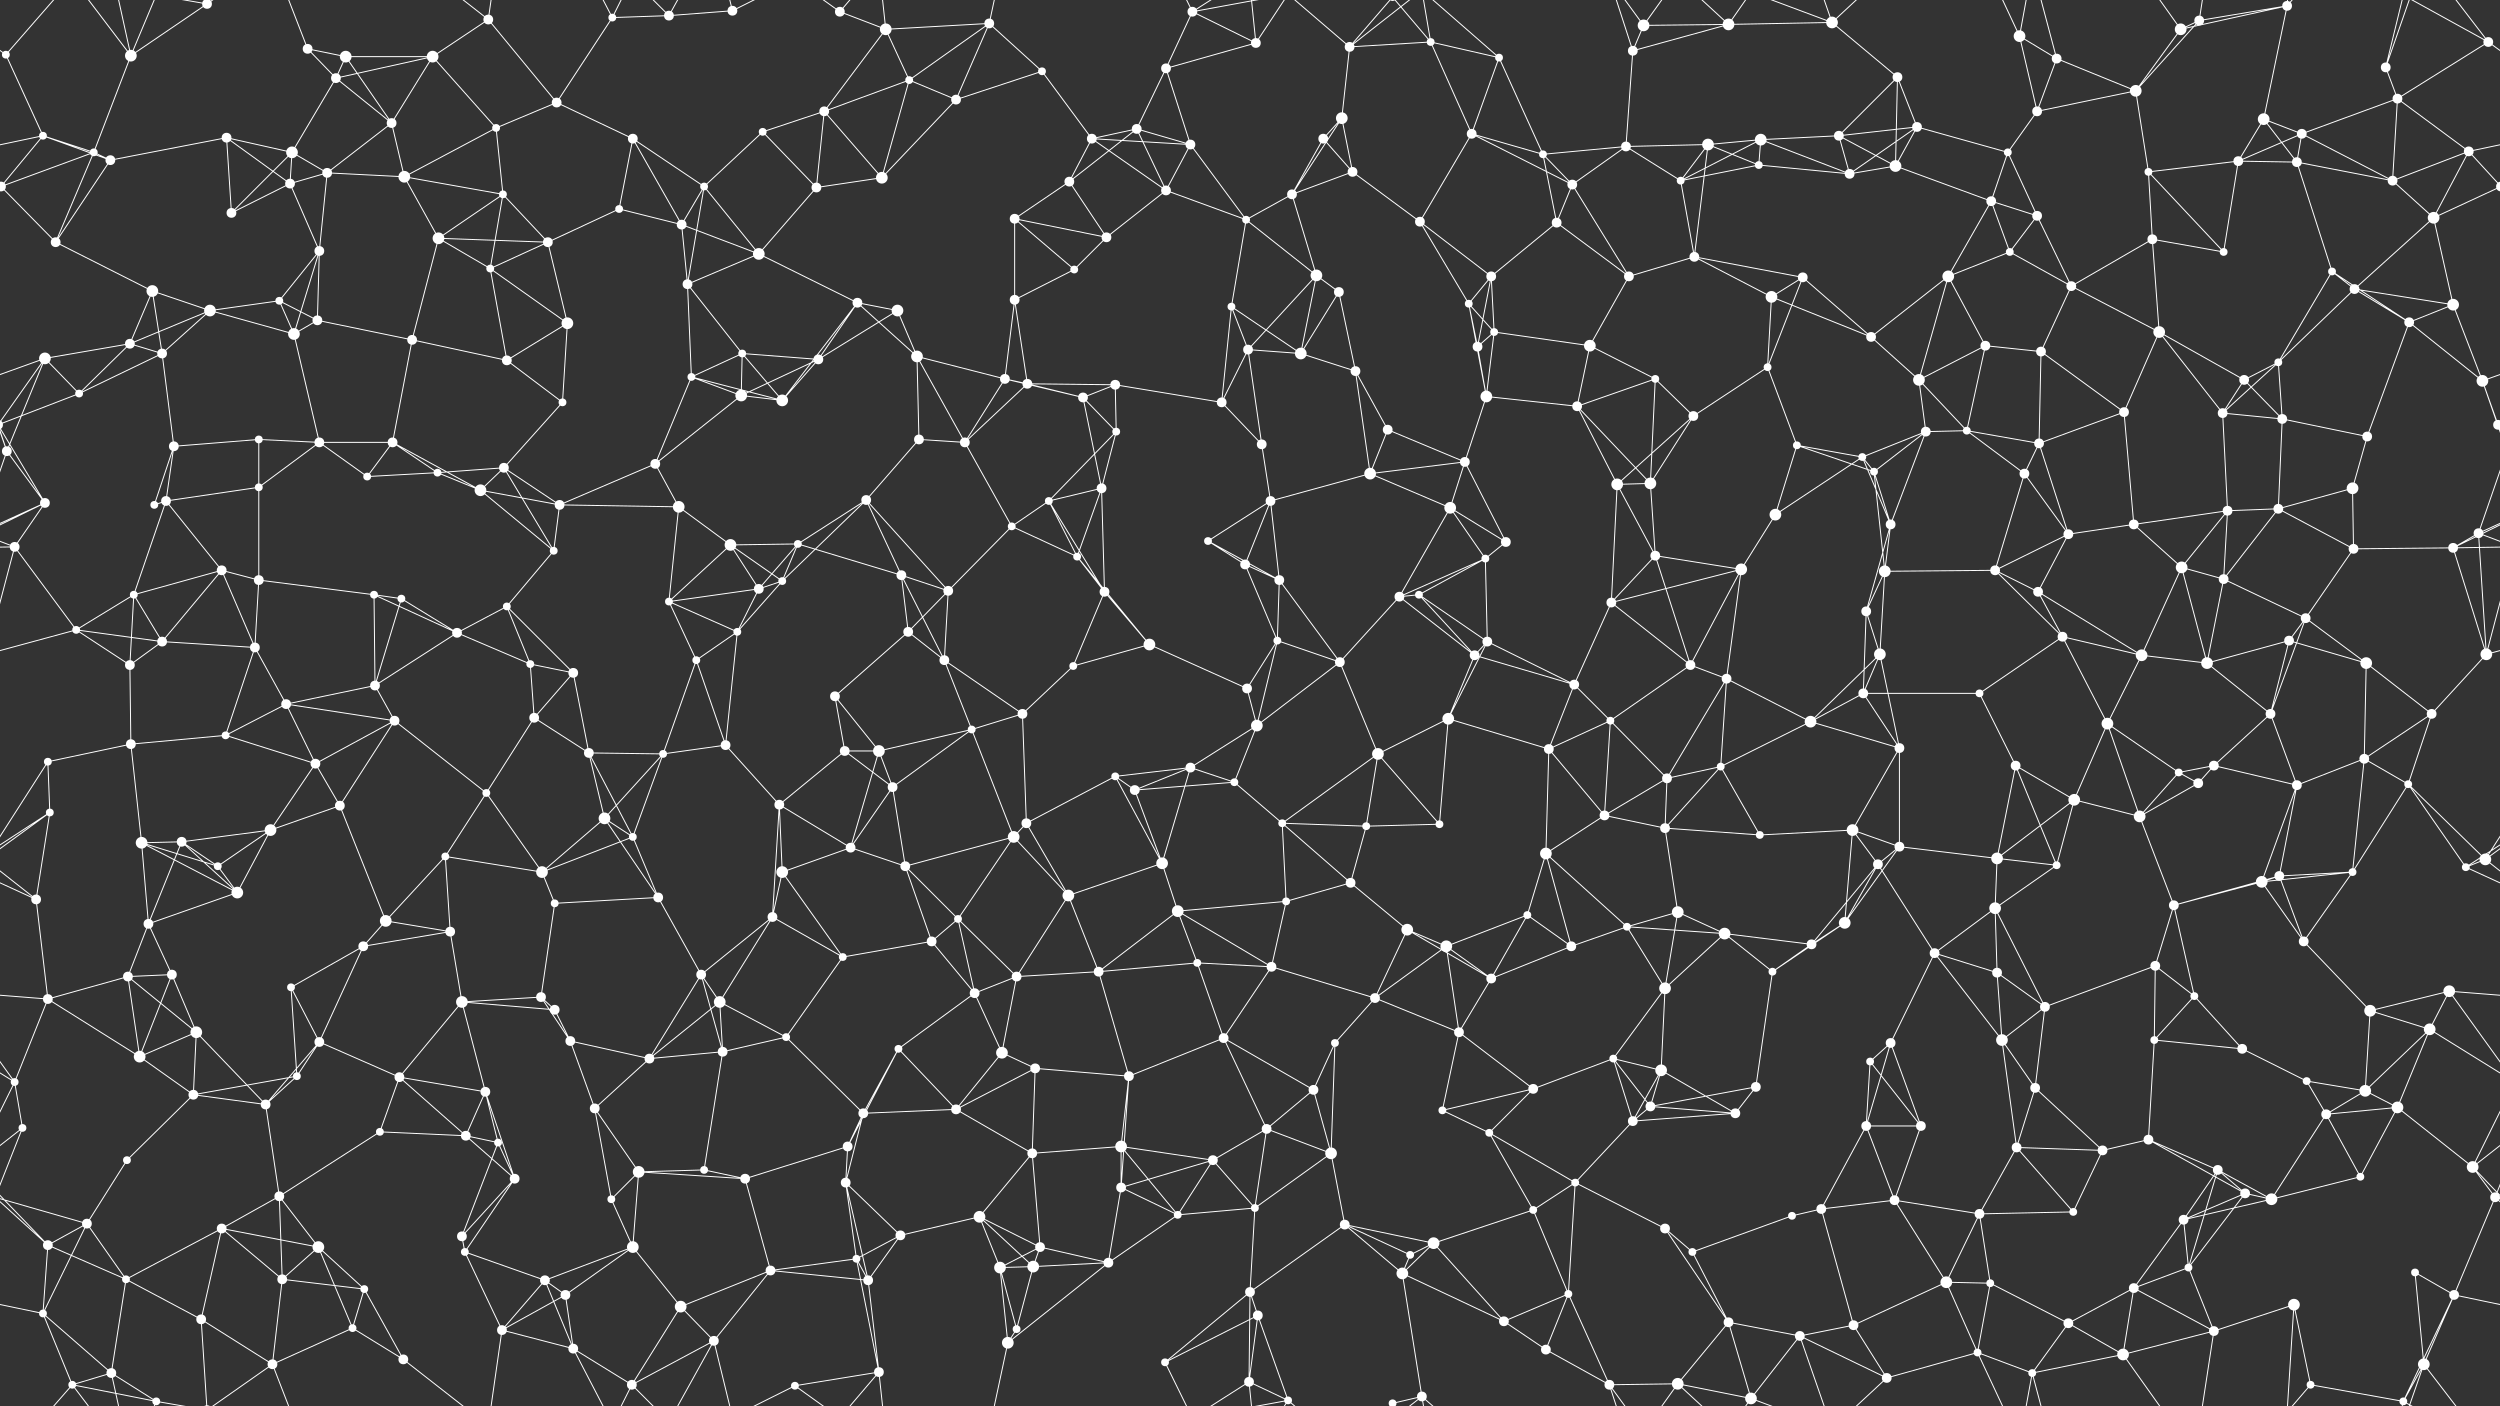 <svg xmlns="http://www.w3.org/2000/svg" width="2560" height="1440" fill="#fff"><rect width="100%" height="100%" fill="#333333" stroke="none"/><circle cx="6" cy="56" r="4"/><circle cx="134" cy="57" r="6"/><circle cx="212" cy="4" r="5"/><circle cx="212" cy="1444" r="5"/><circle cx="315" cy="50" r="5"/><circle cx="354" cy="58" r="6"/><circle cx="443" cy="58" r="6"/><circle cx="500" cy="20" r="5"/><circle cx="627" cy="18" r="4"/><circle cx="685" cy="16" r="5"/><circle cx="750" cy="11" r="5"/><circle cx="860" cy="12" r="5"/><circle cx="907" cy="30" r="6"/><circle cx="1013" cy="24" r="5"/><circle cx="1067" cy="73" r="4"/><circle cx="1194" cy="70" r="5"/><circle cx="1221" cy="12" r="5"/><circle cx="1286" cy="44" r="5"/><circle cx="1382" cy="48" r="5"/><circle cx="1465" cy="43" r="4"/><circle cx="1535" cy="59" r="4"/><circle cx="1672" cy="52" r="5"/><circle cx="1683" cy="26" r="6"/><circle cx="1770" cy="25" r="6"/><circle cx="1876" cy="23" r="6"/><circle cx="1943" cy="79" r="5"/><circle cx="2068" cy="37" r="6"/><circle cx="2106" cy="60" r="5"/><circle cx="2233" cy="30" r="6"/><circle cx="2252" cy="21" r="5"/><circle cx="2342" cy="6" r="5"/><circle cx="2443" cy="69" r="5"/><circle cx="2548" cy="43" r="5"/><circle cx="44" cy="139" r="4"/><circle cx="96" cy="156" r="4"/><circle cx="232" cy="141" r="5"/><circle cx="299" cy="156" r="6"/><circle cx="344" cy="80" r="5"/><circle cx="401" cy="126" r="5"/><circle cx="508" cy="131" r="4"/><circle cx="570" cy="105" r="5"/><circle cx="648" cy="142" r="5"/><circle cx="781" cy="135" r="4"/><circle cx="844" cy="114" r="5"/><circle cx="931" cy="82" r="4"/><circle cx="979" cy="102" r="5"/><circle cx="1118" cy="142" r="5"/><circle cx="1164" cy="132" r="5"/><circle cx="1219" cy="148" r="5"/><circle cx="1355" cy="142" r="5"/><circle cx="1374" cy="121" r="6"/><circle cx="1507" cy="137" r="5"/><circle cx="1580" cy="158" r="4"/><circle cx="1665" cy="150" r="5"/><circle cx="1749" cy="148" r="6"/><circle cx="1803" cy="143" r="6"/><circle cx="1883" cy="139" r="5"/><circle cx="1963" cy="130" r="5"/><circle cx="2056" cy="156" r="4"/><circle cx="2086" cy="114" r="5"/><circle cx="2187" cy="93" r="6"/><circle cx="2318" cy="122" r="6"/><circle cx="2357" cy="137" r="5"/><circle cx="2455" cy="101" r="5"/><circle cx="2528" cy="155" r="5"/><circle cx="1" cy="191" r="5"/><circle cx="2561" cy="191" r="5"/><circle cx="113" cy="164" r="5"/><circle cx="237" cy="218" r="5"/><circle cx="297" cy="188" r="5"/><circle cx="335" cy="177" r="5"/><circle cx="414" cy="181" r="6"/><circle cx="515" cy="199" r="4"/><circle cx="634" cy="214" r="4"/><circle cx="698" cy="230" r="5"/><circle cx="721" cy="191" r="4"/><circle cx="836" cy="192" r="5"/><circle cx="903" cy="182" r="6"/><circle cx="1039" cy="224" r="5"/><circle cx="1095" cy="186" r="5"/><circle cx="1194" cy="195" r="5"/><circle cx="1276" cy="225" r="4"/><circle cx="1323" cy="199" r="5"/><circle cx="1385" cy="176" r="5"/><circle cx="1454" cy="227" r="5"/><circle cx="1594" cy="228" r="5"/><circle cx="1610" cy="189" r="5"/><circle cx="1721" cy="185" r="4"/><circle cx="1801" cy="169" r="4"/><circle cx="1894" cy="178" r="5"/><circle cx="1941" cy="170" r="6"/><circle cx="2039" cy="206" r="5"/><circle cx="2086" cy="221" r="5"/><circle cx="2200" cy="176" r="4"/><circle cx="2292" cy="165" r="5"/><circle cx="2352" cy="166" r="5"/><circle cx="2450" cy="185" r="5"/><circle cx="2492" cy="223" r="6"/><circle cx="57" cy="248" r="5"/><circle cx="156" cy="298" r="6"/><circle cx="215" cy="318" r="6"/><circle cx="286" cy="308" r="4"/><circle cx="327" cy="257" r="5"/><circle cx="449" cy="244" r="6"/><circle cx="502" cy="275" r="4"/><circle cx="561" cy="248" r="5"/><circle cx="704" cy="291" r="5"/><circle cx="777" cy="260" r="6"/><circle cx="878" cy="310" r="5"/><circle cx="919" cy="318" r="6"/><circle cx="1039" cy="307" r="5"/><circle cx="1100" cy="276" r="4"/><circle cx="1133" cy="243" r="5"/><circle cx="1261" cy="314" r="4"/><circle cx="1348" cy="282" r="6"/><circle cx="1371" cy="299" r="5"/><circle cx="1504" cy="311" r="4"/><circle cx="1527" cy="283" r="5"/><circle cx="1668" cy="283" r="5"/><circle cx="1735" cy="263" r="5"/><circle cx="1814" cy="304" r="6"/><circle cx="1846" cy="284" r="5"/><circle cx="1995" cy="283" r="6"/><circle cx="2058" cy="258" r="4"/><circle cx="2121" cy="293" r="5"/><circle cx="2204" cy="245" r="5"/><circle cx="2277" cy="258" r="4"/><circle cx="2388" cy="278" r="4"/><circle cx="2411" cy="296" r="5"/><circle cx="2512" cy="312" r="6"/><circle cx="46" cy="367" r="6"/><circle cx="133" cy="352" r="5"/><circle cx="166" cy="362" r="5"/><circle cx="301" cy="342" r="6"/><circle cx="325" cy="328" r="5"/><circle cx="422" cy="348" r="5"/><circle cx="519" cy="369" r="5"/><circle cx="581" cy="331" r="6"/><circle cx="708" cy="386" r="4"/><circle cx="760" cy="362" r="4"/><circle cx="838" cy="368" r="5"/><circle cx="939" cy="365" r="6"/><circle cx="1029" cy="388" r="5"/><circle cx="1052" cy="393" r="5"/><circle cx="1142" cy="394" r="5"/><circle cx="1278" cy="358" r="5"/><circle cx="1332" cy="362" r="6"/><circle cx="1388" cy="380" r="5"/><circle cx="1513" cy="355" r="5"/><circle cx="1530" cy="340" r="4"/><circle cx="1628" cy="354" r="6"/><circle cx="1695" cy="388" r="4"/><circle cx="1810" cy="376" r="4"/><circle cx="1916" cy="345" r="5"/><circle cx="1965" cy="389" r="6"/><circle cx="2033" cy="354" r="5"/><circle cx="2090" cy="360" r="5"/><circle cx="2211" cy="340" r="6"/><circle cx="2298" cy="389" r="5"/><circle cx="2333" cy="371" r="4"/><circle cx="2467" cy="330" r="5"/><circle cx="2542" cy="390" r="6"/><circle cx="7" cy="462" r="5"/><circle cx="81" cy="403" r="4"/><circle cx="178" cy="457" r="5"/><circle cx="265" cy="450" r="4"/><circle cx="327" cy="453" r="5"/><circle cx="402" cy="453" r="5"/><circle cx="516" cy="479" r="5"/><circle cx="576" cy="412" r="4"/><circle cx="671" cy="475" r="5"/><circle cx="759" cy="405" r="6"/><circle cx="801" cy="410" r="6"/><circle cx="941" cy="450" r="5"/><circle cx="988" cy="453" r="5"/><circle cx="1109" cy="407" r="5"/><circle cx="1143" cy="442" r="4"/><circle cx="1251" cy="412" r="5"/><circle cx="1292" cy="455" r="5"/><circle cx="1421" cy="440" r="5"/><circle cx="1500" cy="473" r="5"/><circle cx="1522" cy="406" r="6"/><circle cx="1615" cy="416" r="5"/><circle cx="1734" cy="426" r="5"/><circle cx="1840" cy="456" r="4"/><circle cx="1907" cy="468" r="4"/><circle cx="1972" cy="442" r="5"/><circle cx="2014" cy="441" r="4"/><circle cx="2088" cy="454" r="5"/><circle cx="2175" cy="422" r="5"/><circle cx="2276" cy="423" r="5"/><circle cx="2337" cy="429" r="5"/><circle cx="2424" cy="447" r="5"/><circle cx="2558" cy="435" r="5"/><circle cx="-2" cy="435" r="5"/><circle cx="46" cy="515" r="5"/><circle cx="158" cy="517" r="4"/><circle cx="170" cy="513" r="5"/><circle cx="265" cy="499" r="4"/><circle cx="376" cy="488" r="4"/><circle cx="448" cy="484" r="4"/><circle cx="492" cy="502" r="6"/><circle cx="573" cy="517" r="5"/><circle cx="695" cy="519" r="6"/><circle cx="748" cy="558" r="6"/><circle cx="817" cy="557" r="4"/><circle cx="887" cy="512" r="5"/><circle cx="1036" cy="539" r="4"/><circle cx="1074" cy="513" r="4"/><circle cx="1128" cy="500" r="5"/><circle cx="1237" cy="554" r="4"/><circle cx="1301" cy="513" r="5"/><circle cx="1403" cy="485" r="6"/><circle cx="1485" cy="520" r="6"/><circle cx="1542" cy="555" r="5"/><circle cx="1656" cy="496" r="6"/><circle cx="1690" cy="495" r="6"/><circle cx="1818" cy="527" r="6"/><circle cx="1919" cy="483" r="4"/><circle cx="1936" cy="537" r="5"/><circle cx="2073" cy="485" r="5"/><circle cx="2118" cy="547" r="5"/><circle cx="2185" cy="537" r="5"/><circle cx="2281" cy="523" r="5"/><circle cx="2333" cy="521" r="5"/><circle cx="2409" cy="500" r="6"/><circle cx="2538" cy="546" r="5"/><circle cx="15" cy="560" r="5"/><circle cx="137" cy="609" r="4"/><circle cx="227" cy="584" r="5"/><circle cx="265" cy="594" r="5"/><circle cx="383" cy="609" r="4"/><circle cx="411" cy="613" r="4"/><circle cx="519" cy="621" r="4"/><circle cx="567" cy="564" r="4"/><circle cx="685" cy="616" r="4"/><circle cx="777" cy="603" r="5"/><circle cx="801" cy="595" r="4"/><circle cx="923" cy="589" r="5"/><circle cx="971" cy="605" r="5"/><circle cx="1103" cy="570" r="4"/><circle cx="1131" cy="606" r="5"/><circle cx="1275" cy="578" r="5"/><circle cx="1310" cy="594" r="5"/><circle cx="1433" cy="611" r="5"/><circle cx="1453" cy="609" r="4"/><circle cx="1521" cy="572" r="4"/><circle cx="1650" cy="617" r="5"/><circle cx="1695" cy="569" r="5"/><circle cx="1783" cy="583" r="6"/><circle cx="1911" cy="626" r="5"/><circle cx="1930" cy="585" r="6"/><circle cx="2043" cy="584" r="5"/><circle cx="2087" cy="606" r="5"/><circle cx="2234" cy="581" r="6"/><circle cx="2277" cy="593" r="5"/><circle cx="2361" cy="633" r="5"/><circle cx="2410" cy="562" r="5"/><circle cx="2512" cy="561" r="5"/><circle cx="78" cy="645" r="4"/><circle cx="133" cy="681" r="5"/><circle cx="166" cy="657" r="5"/><circle cx="261" cy="663" r="5"/><circle cx="384" cy="702" r="5"/><circle cx="468" cy="648" r="5"/><circle cx="543" cy="680" r="4"/><circle cx="587" cy="689" r="5"/><circle cx="713" cy="676" r="4"/><circle cx="755" cy="647" r="4"/><circle cx="855" cy="713" r="5"/><circle cx="930" cy="647" r="5"/><circle cx="967" cy="676" r="5"/><circle cx="1099" cy="682" r="4"/><circle cx="1177" cy="660" r="6"/><circle cx="1277" cy="705" r="5"/><circle cx="1308" cy="656" r="4"/><circle cx="1372" cy="678" r="5"/><circle cx="1510" cy="671" r="5"/><circle cx="1523" cy="657" r="5"/><circle cx="1612" cy="701" r="5"/><circle cx="1731" cy="681" r="5"/><circle cx="1768" cy="695" r="5"/><circle cx="1908" cy="710" r="5"/><circle cx="1925" cy="670" r="6"/><circle cx="2027" cy="710" r="4"/><circle cx="2112" cy="652" r="5"/><circle cx="2193" cy="671" r="6"/><circle cx="2260" cy="679" r="6"/><circle cx="2344" cy="656" r="5"/><circle cx="2423" cy="679" r="6"/><circle cx="2546" cy="670" r="6"/><circle cx="49" cy="780" r="4"/><circle cx="134" cy="762" r="5"/><circle cx="231" cy="753" r="4"/><circle cx="293" cy="721" r="5"/><circle cx="323" cy="782" r="5"/><circle cx="404" cy="738" r="5"/><circle cx="547" cy="735" r="5"/><circle cx="603" cy="771" r="5"/><circle cx="679" cy="772" r="4"/><circle cx="743" cy="763" r="5"/><circle cx="865" cy="769" r="5"/><circle cx="900" cy="769" r="6"/><circle cx="995" cy="747" r="4"/><circle cx="1047" cy="731" r="5"/><circle cx="1142" cy="795" r="4"/><circle cx="1219" cy="786" r="5"/><circle cx="1287" cy="743" r="6"/><circle cx="1411" cy="772" r="6"/><circle cx="1483" cy="736" r="6"/><circle cx="1586" cy="767" r="5"/><circle cx="1649" cy="738" r="4"/><circle cx="1707" cy="797" r="5"/><circle cx="1762" cy="785" r="4"/><circle cx="1854" cy="739" r="6"/><circle cx="1945" cy="766" r="5"/><circle cx="2064" cy="784" r="5"/><circle cx="2158" cy="741" r="6"/><circle cx="2231" cy="791" r="4"/><circle cx="2267" cy="784" r="5"/><circle cx="2325" cy="731" r="5"/><circle cx="2421" cy="777" r="5"/><circle cx="2490" cy="731" r="5"/><circle cx="51" cy="832" r="4"/><circle cx="145" cy="863" r="6"/><circle cx="186" cy="862" r="5"/><circle cx="277" cy="850" r="6"/><circle cx="348" cy="825" r="5"/><circle cx="456" cy="877" r="4"/><circle cx="498" cy="812" r="4"/><circle cx="619" cy="838" r="6"/><circle cx="648" cy="857" r="4"/><circle cx="798" cy="824" r="5"/><circle cx="871" cy="868" r="5"/><circle cx="914" cy="806" r="5"/><circle cx="1038" cy="857" r="6"/><circle cx="1051" cy="843" r="5"/><circle cx="1162" cy="809" r="5"/><circle cx="1264" cy="801" r="4"/><circle cx="1313" cy="843" r="4"/><circle cx="1399" cy="846" r="4"/><circle cx="1474" cy="844" r="4"/><circle cx="1583" cy="874" r="6"/><circle cx="1643" cy="835" r="5"/><circle cx="1705" cy="848" r="5"/><circle cx="1802" cy="855" r="4"/><circle cx="1897" cy="850" r="6"/><circle cx="1945" cy="867" r="5"/><circle cx="2045" cy="879" r="6"/><circle cx="2124" cy="819" r="6"/><circle cx="2191" cy="836" r="6"/><circle cx="2251" cy="802" r="5"/><circle cx="2352" cy="804" r="5"/><circle cx="2466" cy="803" r="4"/><circle cx="2545" cy="880" r="6"/><circle cx="37" cy="921" r="5"/><circle cx="152" cy="946" r="5"/><circle cx="223" cy="887" r="4"/><circle cx="243" cy="914" r="6"/><circle cx="395" cy="943" r="6"/><circle cx="461" cy="954" r="5"/><circle cx="555" cy="893" r="6"/><circle cx="568" cy="925" r="4"/><circle cx="674" cy="919" r="5"/><circle cx="791" cy="939" r="5"/><circle cx="801" cy="893" r="6"/><circle cx="927" cy="887" r="5"/><circle cx="981" cy="941" r="4"/><circle cx="1094" cy="917" r="6"/><circle cx="1190" cy="884" r="6"/><circle cx="1206" cy="933" r="6"/><circle cx="1317" cy="923" r="4"/><circle cx="1383" cy="904" r="5"/><circle cx="1441" cy="952" r="6"/><circle cx="1564" cy="937" r="4"/><circle cx="1666" cy="949" r="4"/><circle cx="1718" cy="934" r="6"/><circle cx="1766" cy="956" r="6"/><circle cx="1889" cy="945" r="6"/><circle cx="1923" cy="885" r="5"/><circle cx="2043" cy="930" r="6"/><circle cx="2106" cy="886" r="4"/><circle cx="2226" cy="927" r="5"/><circle cx="2316" cy="903" r="6"/><circle cx="2334" cy="897" r="5"/><circle cx="2409" cy="893" r="4"/><circle cx="2525" cy="888" r="4"/><circle cx="49" cy="1023" r="5"/><circle cx="131" cy="1000" r="5"/><circle cx="176" cy="998" r="5"/><circle cx="298" cy="1011" r="4"/><circle cx="372" cy="969" r="5"/><circle cx="473" cy="1026" r="6"/><circle cx="554" cy="1021" r="5"/><circle cx="568" cy="1034" r="5"/><circle cx="718" cy="998" r="5"/><circle cx="737" cy="1026" r="6"/><circle cx="863" cy="980" r="4"/><circle cx="954" cy="964" r="5"/><circle cx="998" cy="1017" r="5"/><circle cx="1041" cy="1000" r="5"/><circle cx="1125" cy="995" r="5"/><circle cx="1226" cy="986" r="4"/><circle cx="1302" cy="990" r="5"/><circle cx="1408" cy="1022" r="5"/><circle cx="1481" cy="969" r="6"/><circle cx="1527" cy="1002" r="5"/><circle cx="1609" cy="969" r="5"/><circle cx="1705" cy="1012" r="6"/><circle cx="1815" cy="995" r="4"/><circle cx="1855" cy="967" r="5"/><circle cx="1981" cy="976" r="5"/><circle cx="2045" cy="996" r="5"/><circle cx="2094" cy="1031" r="5"/><circle cx="2207" cy="989" r="5"/><circle cx="2247" cy="1020" r="4"/><circle cx="2359" cy="964" r="5"/><circle cx="2427" cy="1035" r="6"/><circle cx="2508" cy="1015" r="6"/><circle cx="15" cy="1108" r="4"/><circle cx="143" cy="1082" r="6"/><circle cx="201" cy="1057" r="6"/><circle cx="304" cy="1102" r="4"/><circle cx="327" cy="1067" r="5"/><circle cx="409" cy="1103" r="5"/><circle cx="497" cy="1118" r="5"/><circle cx="584" cy="1066" r="5"/><circle cx="665" cy="1084" r="5"/><circle cx="740" cy="1077" r="5"/><circle cx="805" cy="1062" r="4"/><circle cx="920" cy="1074" r="4"/><circle cx="1026" cy="1078" r="6"/><circle cx="1060" cy="1094" r="5"/><circle cx="1156" cy="1102" r="5"/><circle cx="1253" cy="1063" r="5"/><circle cx="1345" cy="1116" r="5"/><circle cx="1367" cy="1068" r="4"/><circle cx="1494" cy="1057" r="5"/><circle cx="1570" cy="1115" r="5"/><circle cx="1652" cy="1084" r="4"/><circle cx="1701" cy="1096" r="6"/><circle cx="1798" cy="1113" r="5"/><circle cx="1915" cy="1087" r="4"/><circle cx="1936" cy="1068" r="5"/><circle cx="2050" cy="1065" r="6"/><circle cx="2084" cy="1114" r="5"/><circle cx="2206" cy="1065" r="4"/><circle cx="2296" cy="1074" r="5"/><circle cx="2362" cy="1107" r="4"/><circle cx="2422" cy="1117" r="6"/><circle cx="2488" cy="1054" r="6"/><circle cx="23" cy="1155" r="4"/><circle cx="130" cy="1188" r="4"/><circle cx="198" cy="1121" r="5"/><circle cx="272" cy="1131" r="5"/><circle cx="389" cy="1159" r="4"/><circle cx="477" cy="1163" r="5"/><circle cx="510" cy="1170" r="4"/><circle cx="609" cy="1135" r="5"/><circle cx="654" cy="1200" r="6"/><circle cx="721" cy="1198" r="4"/><circle cx="868" cy="1174" r="5"/><circle cx="884" cy="1140" r="5"/><circle cx="979" cy="1136" r="5"/><circle cx="1057" cy="1181" r="5"/><circle cx="1148" cy="1174" r="6"/><circle cx="1242" cy="1188" r="5"/><circle cx="1297" cy="1156" r="5"/><circle cx="1363" cy="1181" r="6"/><circle cx="1477" cy="1137" r="4"/><circle cx="1525" cy="1160" r="4"/><circle cx="1672" cy="1148" r="5"/><circle cx="1690" cy="1133" r="5"/><circle cx="1777" cy="1140" r="5"/><circle cx="1911" cy="1153" r="5"/><circle cx="1967" cy="1153" r="5"/><circle cx="2065" cy="1175" r="5"/><circle cx="2153" cy="1178" r="5"/><circle cx="2200" cy="1167" r="5"/><circle cx="2271" cy="1198" r="5"/><circle cx="2382" cy="1141" r="5"/><circle cx="2455" cy="1134" r="6"/><circle cx="2532" cy="1195" r="6"/><circle cx="49" cy="1275" r="5"/><circle cx="89" cy="1253" r="5"/><circle cx="227" cy="1258" r="5"/><circle cx="286" cy="1225" r="5"/><circle cx="326" cy="1277" r="6"/><circle cx="473" cy="1266" r="5"/><circle cx="527" cy="1207" r="5"/><circle cx="626" cy="1228" r="4"/><circle cx="648" cy="1277" r="6"/><circle cx="763" cy="1207" r="5"/><circle cx="866" cy="1211" r="5"/><circle cx="922" cy="1265" r="5"/><circle cx="1003" cy="1246" r="6"/><circle cx="1065" cy="1277" r="5"/><circle cx="1148" cy="1216" r="5"/><circle cx="1206" cy="1244" r="4"/><circle cx="1285" cy="1237" r="4"/><circle cx="1377" cy="1254" r="5"/><circle cx="1468" cy="1273" r="6"/><circle cx="1570" cy="1239" r="4"/><circle cx="1613" cy="1211" r="4"/><circle cx="1705" cy="1258" r="5"/><circle cx="1835" cy="1245" r="4"/><circle cx="1865" cy="1238" r="5"/><circle cx="1940" cy="1229" r="5"/><circle cx="2027" cy="1243" r="5"/><circle cx="2123" cy="1241" r="4"/><circle cx="2236" cy="1249" r="5"/><circle cx="2299" cy="1222" r="5"/><circle cx="2326" cy="1228" r="6"/><circle cx="2417" cy="1205" r="4"/><circle cx="2555" cy="1226" r="5"/><circle cx="44" cy="1345" r="4"/><circle cx="129" cy="1310" r="4"/><circle cx="206" cy="1351" r="5"/><circle cx="289" cy="1310" r="5"/><circle cx="373" cy="1320" r="4"/><circle cx="476" cy="1282" r="4"/><circle cx="558" cy="1311" r="5"/><circle cx="579" cy="1326" r="5"/><circle cx="697" cy="1338" r="6"/><circle cx="789" cy="1301" r="5"/><circle cx="877" cy="1289" r="4"/><circle cx="889" cy="1311" r="5"/><circle cx="1024" cy="1298" r="6"/><circle cx="1058" cy="1297" r="6"/><circle cx="1135" cy="1293" r="5"/><circle cx="1280" cy="1323" r="5"/><circle cx="1288" cy="1347" r="5"/><circle cx="1436" cy="1304" r="6"/><circle cx="1444" cy="1285" r="4"/><circle cx="1540" cy="1353" r="5"/><circle cx="1606" cy="1325" r="4"/><circle cx="1733" cy="1282" r="4"/><circle cx="1770" cy="1354" r="5"/><circle cx="1898" cy="1357" r="5"/><circle cx="1993" cy="1313" r="6"/><circle cx="2038" cy="1314" r="4"/><circle cx="2118" cy="1355" r="5"/><circle cx="2185" cy="1319" r="5"/><circle cx="2241" cy="1298" r="4"/><circle cx="2349" cy="1336" r="6"/><circle cx="2473" cy="1303" r="4"/><circle cx="2513" cy="1326" r="5"/><circle cx="74" cy="1418" r="4"/><circle cx="114" cy="1406" r="5"/><circle cx="160" cy="1435" r="4"/><circle cx="279" cy="1397" r="5"/><circle cx="361" cy="1360" r="4"/><circle cx="413" cy="1392" r="5"/><circle cx="514" cy="1362" r="5"/><circle cx="587" cy="1381" r="5"/><circle cx="647" cy="1418" r="5"/><circle cx="731" cy="1373" r="5"/><circle cx="814" cy="1419" r="4"/><circle cx="900" cy="1405" r="5"/><circle cx="1032" cy="1375" r="6"/><circle cx="1041" cy="1361" r="4"/><circle cx="1193" cy="1395" r="4"/><circle cx="1279" cy="1415" r="5"/><circle cx="1319" cy="1434" r="4"/><circle cx="1426" cy="1437" r="4"/><circle cx="1426" cy="-3" r="4"/><circle cx="1456" cy="1430" r="5"/><circle cx="1583" cy="1382" r="5"/><circle cx="1648" cy="1418" r="5"/><circle cx="1718" cy="1417" r="6"/><circle cx="1793" cy="1432" r="6"/><circle cx="1843" cy="1368" r="5"/><circle cx="1932" cy="1411" r="5"/><circle cx="2025" cy="1385" r="4"/><circle cx="2081" cy="1406" r="4"/><circle cx="2174" cy="1387" r="6"/><circle cx="2267" cy="1363" r="5"/><circle cx="2366" cy="1418" r="4"/><circle cx="2461" cy="1435" r="4"/><circle cx="2482" cy="1397" r="6"/><path stroke="#fff" d="M6 56L-12 43M6 56L44 139M6 56L74 -22M2566 56L2548 43M6 1496L74 1418M134 57L212 4M134 57L96 156M134 57L74 -22M134 57L114 -34M134 57L160 -5M134 1497L74 1418M134 1497L114 1406M134 1497L160 1435M212 4L206 -89M212 4L160 -5M212 4L279 -43M212 1444L206 1351M212 1444L160 1435M212 1444L279 1397M315 50L354 58M315 50L344 80M315 50L279 -43M315 1490L279 1397M354 58L443 58M354 58L344 80M354 58L401 126M443 58L500 20M443 58L344 80M443 58L401 126M443 58L508 131M500 20L570 105M500 20L413 -48M500 20L514 -78M500 1460L413 1392M500 1460L514 1362M627 18L685 16M627 18L570 105M627 18L587 -59M627 18L647 -22M627 1458L587 1381M627 1458L647 1418M685 16L750 11M685 16L647 -22M685 16L731 -67M685 1456L647 1418M685 1456L731 1373M750 11L731 -67M750 11L814 -21M750 1451L731 1373M750 1451L814 1419M860 12L907 30M860 12L814 -21M860 12L900 -35M860 1452L814 1419M860 1452L900 1405M907 30L1013 24M907 30L844 114M907 30L931 82M907 30L900 -35M907 1470L900 1405M1013 24L1067 73M1013 24L931 82M1013 24L979 102M1013 24L1032 -65M1013 1464L1032 1375M1067 73L979 102M1067 73L1118 142M1194 70L1221 12M1194 70L1286 44M1194 70L1164 132M1194 70L1219 148M1221 12L1286 44M1221 12L1193 -45M1221 12L1279 -25M1221 12L1319 -6M1221 1452L1193 1395M1221 1452L1279 1415M1221 1452L1319 1434M1286 44L1279 -25M1286 44L1319 -6M1286 1484L1279 1415M1286 1484L1319 1434M1382 48L1465 43M1382 48L1374 121M1382 48L1319 -6M1382 48L1426 -3M1382 48L1456 -10M1382 1488L1319 1434M1382 1488L1426 1437M1382 1488L1456 1430M1465 43L1535 59M1465 43L1507 137M1465 43L1426 -3M1465 43L1456 -10M1465 1483L1426 1437M1465 1483L1456 1430M1535 59L1507 137M1535 59L1580 158M1535 59L1456 -10M1535 1499L1456 1430M1672 52L1683 26M1672 52L1770 25M1672 52L1665 150M1672 52L1648 -22M1672 1492L1648 1418M1683 26L1770 25M1683 26L1648 -22M1683 26L1718 -23M1683 1466L1648 1418M1683 1466L1718 1417M1770 25L1876 23M1770 25L1718 -23M1770 25L1793 -8M1770 1465L1718 1417M1770 1465L1793 1432M1876 23L1943 79M1876 23L1793 -8M1876 23L1843 -72M1876 23L1932 -29M1876 1463L1793 1432M1876 1463L1843 1368M1876 1463L1932 1411M1943 79L1883 139M1943 79L1963 130M1943 79L1941 170M2068 37L2106 60M2068 37L2086 114M2068 37L2025 -55M2068 37L2081 -34M2068 1477L2025 1385M2068 1477L2081 1406M2106 60L2086 114M2106 60L2187 93M2106 60L2081 -34M2106 1500L2081 1406M2233 30L2252 21M2233 30L2342 6M2233 30L2187 93M2233 30L2174 -53M2233 1470L2174 1387M2252 21L2342 6M2252 21L2187 93M2252 21L2267 -77M2252 1461L2267 1363M2342 6L2318 122M2342 6L2349 -104M2342 6L2366 -22M2342 1446L2349 1336M2342 1446L2366 1418M2443 69L2455 101M2443 69L2461 -5M2443 69L2482 -43M2443 1509L2461 1435M2443 1509L2482 1397M2548 43L2455 101M2548 43L2461 -5M2548 43L2482 -43M2548 1483L2461 1435M2548 1483L2482 1397M44 139L96 156M44 139L-32 155M44 139L1 191M44 139L113 164M2604 139L2528 155M96 156L1 191M96 156L113 164M96 156L57 248M232 141L299 156M232 141L113 164M232 141L237 218M232 141L297 188M299 156L344 80M299 156L237 218M299 156L297 188M299 156L335 177M344 80L401 126M401 126L335 177M401 126L414 181M508 131L570 105M508 131L414 181M508 131L515 199M570 105L648 142M648 142L634 214M648 142L698 230M648 142L721 191M781 135L844 114M781 135L721 191M781 135L836 192M844 114L931 82M844 114L836 192M844 114L903 182M931 82L979 102M931 82L903 182M979 102L903 182M1118 142L1164 132M1118 142L1219 148M1118 142L1095 186M1118 142L1194 195M1164 132L1219 148M1164 132L1095 186M1164 132L1194 195M1219 148L1194 195M1219 148L1276 225M1355 142L1374 121M1355 142L1323 199M1355 142L1385 176M1374 121L1323 199M1374 121L1385 176M1507 137L1580 158M1507 137L1454 227M1507 137L1610 189M1580 158L1665 150M1580 158L1594 228M1580 158L1610 189M1665 150L1749 148M1665 150L1610 189M1665 150L1721 185M1749 148L1803 143M1749 148L1721 185M1749 148L1801 169M1749 148L1735 263M1803 143L1883 139M1803 143L1721 185M1803 143L1801 169M1803 143L1894 178M1883 139L1963 130M1883 139L1894 178M1883 139L1941 170M1963 130L2056 156M1963 130L1894 178M1963 130L1941 170M2056 156L2086 114M2056 156L2039 206M2056 156L2086 221M2086 114L2187 93M2187 93L2200 176M2318 122L2357 137M2318 122L2292 165M2318 122L2352 166M2357 137L2455 101M2357 137L2292 165M2357 137L2352 166M2357 137L2450 185M2455 101L2528 155M2455 101L2450 185M2528 155L2561 191M2528 155L2450 185M2528 155L2492 223M-32 155L1 191M1 191L-68 223M1 191L57 248M2561 191L2492 223M113 164L57 248M237 218L297 188M297 188L335 177M297 188L327 257M335 177L414 181M335 177L327 257M414 181L515 199M414 181L449 244M515 199L449 244M515 199L502 275M515 199L561 248M634 214L698 230M634 214L561 248M698 230L721 191M698 230L704 291M698 230L777 260M721 191L704 291M721 191L777 260M836 192L903 182M836 192L777 260M1039 224L1095 186M1039 224L1039 307M1039 224L1100 276M1039 224L1133 243M1095 186L1133 243M1194 195L1276 225M1194 195L1133 243M1276 225L1323 199M1276 225L1261 314M1276 225L1348 282M1323 199L1385 176M1323 199L1348 282M1385 176L1454 227M1454 227L1504 311M1454 227L1527 283M1594 228L1610 189M1594 228L1527 283M1594 228L1668 283M1610 189L1668 283M1721 185L1801 169M1721 185L1735 263M1801 169L1894 178M1894 178L1941 170M1941 170L2039 206M2039 206L2086 221M2039 206L1995 283M2039 206L2058 258M2086 221L2058 258M2086 221L2121 293M2200 176L2292 165M2200 176L2204 245M2200 176L2277 258M2292 165L2352 166M2292 165L2277 258M2352 166L2450 185M2352 166L2388 278M2450 185L2492 223M2492 223L2411 296M2492 223L2512 312M57 248L156 298M156 298L215 318M156 298L133 352M156 298L166 362M215 318L286 308M215 318L133 352M215 318L166 362M215 318L301 342M286 308L327 257M286 308L301 342M286 308L325 328M327 257L301 342M327 257L325 328M449 244L502 275M449 244L561 248M449 244L422 348M502 275L561 248M502 275L519 369M502 275L581 331M561 248L581 331M704 291L777 260M704 291L708 386M704 291L760 362M777 260L878 310M878 310L919 318M878 310L838 368M878 310L939 365M878 310L801 410M919 318L838 368M919 318L939 365M1039 307L1100 276M1039 307L1029 388M1039 307L1052 393M1100 276L1133 243M1261 314L1278 358M1261 314L1332 362M1261 314L1251 412M1348 282L1371 299M1348 282L1278 358M1348 282L1332 362M1371 299L1332 362M1371 299L1388 380M1504 311L1527 283M1504 311L1513 355M1504 311L1530 340M1504 311L1522 406M1527 283L1513 355M1527 283L1530 340M1668 283L1735 263M1668 283L1628 354M1735 263L1814 304M1735 263L1846 284M1814 304L1846 284M1814 304L1810 376M1814 304L1916 345M1846 284L1810 376M1846 284L1916 345M1995 283L2058 258M1995 283L1916 345M1995 283L1965 389M1995 283L2033 354M2058 258L2121 293M2121 293L2204 245M2121 293L2090 360M2121 293L2211 340M2204 245L2277 258M2204 245L2211 340M2388 278L2411 296M2388 278L2333 371M2388 278L2467 330M2411 296L2512 312M2411 296L2333 371M2411 296L2467 330M2512 312L2467 330M2512 312L2542 390M46 367L133 352M46 367L-18 390M46 367L7 462M46 367L81 403M46 367L-2 435M2606 367L2542 390M2606 367L2558 435M133 352L166 362M133 352L81 403M166 362L81 403M166 362L178 457M301 342L325 328M301 342L327 453M325 328L422 348M422 348L519 369M422 348L402 453M519 369L581 331M519 369L576 412M581 331L576 412M708 386L760 362M708 386L671 475M708 386L759 405M708 386L801 410M760 362L838 368M760 362L759 405M760 362L801 410M838 368L759 405M838 368L801 410M939 365L1029 388M939 365L941 450M939 365L988 453M1029 388L1052 393M1029 388L988 453M1029 388L1109 407M1052 393L1142 394M1052 393L988 453M1052 393L1109 407M1142 394L1109 407M1142 394L1143 442M1142 394L1251 412M1278 358L1332 362M1278 358L1251 412M1278 358L1292 455M1332 362L1388 380M1388 380L1421 440M1388 380L1403 485M1513 355L1530 340M1513 355L1522 406M1530 340L1628 354M1530 340L1522 406M1628 354L1695 388M1628 354L1615 416M1695 388L1615 416M1695 388L1734 426M1695 388L1690 495M1810 376L1734 426M1810 376L1840 456M1916 345L1965 389M1965 389L2033 354M1965 389L1972 442M1965 389L2014 441M2033 354L2090 360M2033 354L2014 441M2090 360L2088 454M2090 360L2175 422M2211 340L2298 389M2211 340L2175 422M2211 340L2276 423M2298 389L2333 371M2298 389L2276 423M2298 389L2337 429M2333 371L2276 423M2333 371L2337 429M2467 330L2542 390M2467 330L2424 447M2542 390L2567 462M2542 390L2558 435M-18 390L7 462M7 462L-2 435M7 462L46 515M7 462L-22 546M2567 462L2558 435M2567 462L2538 546M81 403L-2 435M2641 403L2558 435M178 457L265 450M178 457L158 517M178 457L170 513M265 450L327 453M265 450L265 499M327 453L402 453M327 453L265 499M327 453L376 488M402 453L376 488M402 453L448 484M402 453L492 502M516 479L576 412M516 479L448 484M516 479L492 502M516 479L573 517M516 479L567 564M671 475L759 405M671 475L573 517M671 475L695 519M759 405L801 410M941 450L988 453M941 450L887 512M988 453L1036 539M1109 407L1143 442M1109 407L1128 500M1143 442L1074 513M1143 442L1128 500M1251 412L1292 455M1292 455L1301 513M1421 440L1500 473M1421 440L1403 485M1500 473L1522 406M1500 473L1403 485M1500 473L1485 520M1500 473L1542 555M1522 406L1615 416M1615 416L1656 496M1615 416L1690 495M1734 426L1656 496M1734 426L1690 495M1840 456L1907 468M1840 456L1818 527M1840 456L1919 483M1907 468L1972 442M1907 468L1818 527M1907 468L1919 483M1907 468L1936 537M1972 442L2014 441M1972 442L1919 483M1972 442L1936 537M2014 441L2088 454M2014 441L2073 485M2088 454L2175 422M2088 454L2073 485M2088 454L2118 547M2175 422L2185 537M2276 423L2337 429M2276 423L2281 523M2337 429L2424 447M2337 429L2333 521M2424 447L2409 500M2558 435L2606 515M-2 435L46 515M46 515L-22 546M46 515L15 560M46 515L-48 561M2606 515L2538 546M2606 515L2512 561M158 517L170 513M170 513L265 499M170 513L137 609M170 513L227 584M265 499L265 594M376 488L448 484M448 484L492 502M492 502L573 517M492 502L567 564M573 517L695 519M573 517L567 564M695 519L748 558M695 519L685 616M748 558L817 557M748 558L685 616M748 558L777 603M748 558L801 595M817 557L887 512M817 557L777 603M817 557L801 595M817 557L923 589M887 512L801 595M887 512L923 589M887 512L971 605M1036 539L1074 513M1036 539L971 605M1036 539L1103 570M1074 513L1128 500M1074 513L1103 570M1074 513L1131 606M1128 500L1103 570M1128 500L1131 606M1237 554L1301 513M1237 554L1275 578M1237 554L1310 594M1301 513L1403 485M1301 513L1275 578M1301 513L1310 594M1403 485L1485 520M1485 520L1542 555M1485 520L1433 611M1485 520L1521 572M1542 555L1521 572M1656 496L1690 495M1656 496L1650 617M1656 496L1695 569M1690 495L1695 569M1818 527L1783 583M1919 483L1936 537M1919 483L1930 585M1936 537L1911 626M1936 537L1930 585M2073 485L2118 547M2073 485L2043 584M2118 547L2185 537M2118 547L2043 584M2118 547L2087 606M2185 537L2281 523M2185 537L2234 581M2281 523L2333 521M2281 523L2234 581M2281 523L2277 593M2333 521L2409 500M2333 521L2277 593M2333 521L2410 562M2409 500L2410 562M2538 546L2575 560M2538 546L2512 561M2538 546L2546 670M-22 546L15 560M15 560L-48 561M15 560L78 645M15 560L-14 670M2575 560L2512 561M2575 560L2546 670M137 609L227 584M137 609L78 645M137 609L133 681M137 609L166 657M227 584L265 594M227 584L166 657M227 584L261 663M265 594L383 609M265 594L261 663M383 609L411 613M383 609L384 702M383 609L468 648M411 613L384 702M411 613L468 648M519 621L567 564M519 621L468 648M519 621L543 680M519 621L587 689M685 616L777 603M685 616L713 676M685 616L755 647M777 603L801 595M777 603L755 647M801 595L755 647M923 589L971 605M923 589L930 647M923 589L967 676M971 605L930 647M971 605L967 676M1103 570L1131 606M1103 570L1177 660M1131 606L1099 682M1131 606L1177 660M1275 578L1310 594M1275 578L1308 656M1310 594L1308 656M1310 594L1372 678M1433 611L1453 609M1433 611L1521 572M1433 611L1372 678M1433 611L1510 671M1453 609L1521 572M1453 609L1510 671M1453 609L1523 657M1521 572L1523 657M1650 617L1695 569M1650 617L1783 583M1650 617L1612 701M1650 617L1731 681M1695 569L1783 583M1695 569L1731 681M1783 583L1731 681M1783 583L1768 695M1911 626L1930 585M1911 626L1908 710M1911 626L1925 670M1930 585L2043 584M1930 585L1925 670M2043 584L2087 606M2043 584L2112 652M2087 606L2112 652M2087 606L2193 671M2234 581L2277 593M2234 581L2193 671M2234 581L2260 679M2277 593L2361 633M2277 593L2260 679M2361 633L2410 562M2361 633L2344 656M2361 633L2423 679M2361 633L2325 731M2410 562L2512 561M2512 561L2546 670M78 645L133 681M78 645L166 657M78 645L-14 670M2638 645L2546 670M133 681L166 657M133 681L134 762M166 657L261 663M261 663L231 753M261 663L293 721M384 702L468 648M384 702L293 721M384 702L404 738M468 648L543 680M543 680L587 689M543 680L547 735M587 689L547 735M587 689L603 771M713 676L755 647M713 676L679 772M713 676L743 763M755 647L743 763M855 713L930 647M855 713L865 769M855 713L900 769M930 647L967 676M967 676L995 747M967 676L1047 731M1099 682L1177 660M1099 682L1047 731M1177 660L1277 705M1277 705L1308 656M1277 705L1287 743M1308 656L1372 678M1308 656L1287 743M1372 678L1287 743M1372 678L1411 772M1510 671L1523 657M1510 671L1612 701M1510 671L1483 736M1523 657L1612 701M1523 657L1483 736M1612 701L1586 767M1612 701L1649 738M1731 681L1768 695M1731 681L1649 738M1768 695L1707 797M1768 695L1762 785M1768 695L1854 739M1908 710L1925 670M1908 710L2027 710M1908 710L1854 739M1908 710L1945 766M1925 670L1854 739M1925 670L1945 766M2027 710L2112 652M2027 710L2064 784M2112 652L2193 671M2112 652L2158 741M2193 671L2260 679M2193 671L2158 741M2260 679L2344 656M2260 679L2325 731M2344 656L2423 679M2344 656L2325 731M2423 679L2421 777M2423 679L2490 731M2546 670L2490 731M49 780L134 762M49 780L51 832M49 780L-15 880M2609 780L2545 880M134 762L231 753M134 762L145 863M231 753L293 721M231 753L323 782M293 721L323 782M293 721L404 738M323 782L404 738M323 782L277 850M323 782L348 825M404 738L348 825M404 738L498 812M547 735L603 771M547 735L498 812M603 771L679 772M603 771L619 838M603 771L648 857M679 772L743 763M679 772L619 838M679 772L648 857M743 763L798 824M865 769L900 769M865 769L798 824M865 769L914 806M900 769L995 747M900 769L871 868M900 769L914 806M995 747L1047 731M995 747L914 806M995 747L1038 857M1047 731L1051 843M1142 795L1219 786M1142 795L1051 843M1142 795L1162 809M1142 795L1190 884M1219 786L1287 743M1219 786L1162 809M1219 786L1264 801M1219 786L1190 884M1287 743L1264 801M1411 772L1483 736M1411 772L1313 843M1411 772L1399 846M1411 772L1474 844M1483 736L1586 767M1483 736L1474 844M1586 767L1649 738M1586 767L1583 874M1586 767L1643 835M1649 738L1707 797M1649 738L1643 835M1707 797L1762 785M1707 797L1643 835M1707 797L1705 848M1762 785L1854 739M1762 785L1705 848M1762 785L1802 855M1854 739L1945 766M1945 766L1897 850M1945 766L1945 867M2064 784L2045 879M2064 784L2124 819M2064 784L2106 886M2158 741L2231 791M2158 741L2124 819M2158 741L2191 836M2231 791L2267 784M2231 791L2191 836M2231 791L2251 802M2267 784L2325 731M2267 784L2251 802M2267 784L2352 804M2325 731L2352 804M2421 777L2490 731M2421 777L2352 804M2421 777L2466 803M2421 777L2409 893M2490 731L2466 803M51 832L-15 880M51 832L37 921M51 832L-35 888M2611 832L2545 880M2611 832L2525 888M145 863L186 862M145 863L152 946M145 863L223 887M145 863L243 914M186 862L277 850M186 862L152 946M186 862L223 887M186 862L243 914M277 850L348 825M277 850L223 887M277 850L243 914M348 825L395 943M456 877L498 812M456 877L395 943M456 877L461 954M456 877L555 893M498 812L555 893M619 838L648 857M619 838L555 893M619 838L674 919M648 857L555 893M648 857L674 919M798 824L871 868M798 824L791 939M798 824L801 893M871 868L914 806M871 868L801 893M871 868L927 887M914 806L927 887M1038 857L1051 843M1038 857L927 887M1038 857L981 941M1038 857L1094 917M1051 843L1094 917M1162 809L1264 801M1162 809L1190 884M1264 801L1313 843M1313 843L1399 846M1313 843L1317 923M1313 843L1383 904M1399 846L1474 844M1399 846L1383 904M1583 874L1643 835M1583 874L1564 937M1583 874L1666 949M1583 874L1609 969M1643 835L1705 848M1705 848L1802 855M1705 848L1718 934M1802 855L1897 850M1897 850L1945 867M1897 850L1889 945M1897 850L1923 885M1945 867L2045 879M1945 867L1889 945M1945 867L1923 885M2045 879L2124 819M2045 879L2043 930M2045 879L2106 886M2124 819L2191 836M2124 819L2106 886M2191 836L2251 802M2191 836L2226 927M2352 804L2316 903M2352 804L2334 897M2466 803L2545 880M2466 803L2409 893M2466 803L2525 888M2545 880L2597 921M2545 880L2525 888M-15 880L37 921M37 921L-35 888M37 921L49 1023M2597 921L2525 888M152 946L243 914M152 946L131 1000M152 946L176 998M223 887L243 914M395 943L461 954M395 943L372 969M461 954L372 969M461 954L473 1026M555 893L568 925M568 925L674 919M568 925L554 1021M674 919L718 998M791 939L801 893M791 939L718 998M791 939L737 1026M791 939L863 980M801 893L863 980M927 887L981 941M927 887L954 964M981 941L954 964M981 941L998 1017M981 941L1041 1000M1094 917L1190 884M1094 917L1041 1000M1094 917L1125 995M1190 884L1206 933M1206 933L1317 923M1206 933L1125 995M1206 933L1226 986M1206 933L1302 990M1317 923L1383 904M1317 923L1302 990M1383 904L1441 952M1441 952L1408 1022M1441 952L1481 969M1441 952L1527 1002M1564 937L1481 969M1564 937L1527 1002M1564 937L1609 969M1666 949L1718 934M1666 949L1766 956M1666 949L1609 969M1666 949L1705 1012M1718 934L1766 956M1718 934L1705 1012M1766 956L1705 1012M1766 956L1815 995M1766 956L1855 967M1889 945L1923 885M1889 945L1815 995M1889 945L1855 967M1923 885L1855 967M1923 885L1981 976M2043 930L2106 886M2043 930L1981 976M2043 930L2045 996M2043 930L2094 1031M2226 927L2316 903M2226 927L2334 897M2226 927L2207 989M2226 927L2247 1020M2316 903L2334 897M2316 903L2409 893M2316 903L2359 964M2334 897L2409 893M2334 897L2359 964M2409 893L2359 964M49 1023L131 1000M49 1023L-52 1015M49 1023L15 1108M49 1023L143 1082M2609 1023L2508 1015M131 1000L176 998M131 1000L143 1082M131 1000L201 1057M176 998L143 1082M176 998L201 1057M298 1011L372 969M298 1011L304 1102M298 1011L327 1067M372 969L327 1067M473 1026L554 1021M473 1026L568 1034M473 1026L409 1103M473 1026L497 1118M554 1021L568 1034M554 1021L584 1066M568 1034L584 1066M718 998L737 1026M718 998L665 1084M718 998L740 1077M737 1026L665 1084M737 1026L740 1077M737 1026L805 1062M863 980L954 964M863 980L805 1062M954 964L998 1017M998 1017L1041 1000M998 1017L920 1074M998 1017L1026 1078M1041 1000L1125 995M1041 1000L1026 1078M1125 995L1226 986M1125 995L1156 1102M1226 986L1302 990M1226 986L1253 1063M1302 990L1408 1022M1302 990L1253 1063M1408 1022L1481 969M1408 1022L1367 1068M1408 1022L1494 1057M1481 969L1527 1002M1481 969L1494 1057M1527 1002L1609 969M1527 1002L1494 1057M1705 1012L1652 1084M1705 1012L1701 1096M1815 995L1855 967M1815 995L1798 1113M1981 976L2045 996M1981 976L1936 1068M1981 976L2050 1065M2045 996L2094 1031M2045 996L2050 1065M2094 1031L2207 989M2094 1031L2050 1065M2094 1031L2084 1114M2207 989L2247 1020M2207 989L2206 1065M2247 1020L2206 1065M2247 1020L2296 1074M2359 964L2427 1035M2427 1035L2508 1015M2427 1035L2422 1117M2427 1035L2488 1054M2508 1015L2575 1108M2508 1015L2488 1054M-52 1015L15 1108M15 1108L-72 1054M15 1108L23 1155M15 1108L-28 1195M2575 1108L2488 1054M2575 1108L2532 1195M143 1082L201 1057M143 1082L198 1121M201 1057L198 1121M201 1057L272 1131M304 1102L327 1067M304 1102L198 1121M304 1102L272 1131M327 1067L409 1103M327 1067L272 1131M409 1103L497 1118M409 1103L389 1159M409 1103L477 1163M497 1118L477 1163M497 1118L510 1170M497 1118L527 1207M584 1066L665 1084M584 1066L609 1135M665 1084L740 1077M665 1084L609 1135M740 1077L805 1062M740 1077L721 1198M805 1062L884 1140M920 1074L868 1174M920 1074L884 1140M920 1074L979 1136M1026 1078L1060 1094M1026 1078L979 1136M1060 1094L1156 1102M1060 1094L979 1136M1060 1094L1057 1181M1156 1102L1253 1063M1156 1102L1148 1174M1156 1102L1148 1216M1253 1063L1345 1116M1253 1063L1297 1156M1345 1116L1367 1068M1345 1116L1297 1156M1345 1116L1363 1181M1367 1068L1363 1181M1494 1057L1570 1115M1494 1057L1477 1137M1570 1115L1652 1084M1570 1115L1477 1137M1570 1115L1525 1160M1652 1084L1701 1096M1652 1084L1672 1148M1652 1084L1690 1133M1701 1096L1672 1148M1701 1096L1690 1133M1701 1096L1777 1140M1798 1113L1690 1133M1798 1113L1777 1140M1915 1087L1936 1068M1915 1087L1911 1153M1915 1087L1967 1153M1936 1068L1911 1153M1936 1068L1967 1153M2050 1065L2084 1114M2050 1065L2065 1175M2084 1114L2065 1175M2084 1114L2153 1178M2206 1065L2296 1074M2206 1065L2200 1167M2296 1074L2362 1107M2362 1107L2422 1117M2362 1107L2382 1141M2422 1117L2488 1054M2422 1117L2382 1141M2422 1117L2455 1134M2488 1054L2455 1134M23 1155L-28 1195M23 1155L-5 1226M2583 1155L2532 1195M2583 1155L2555 1226M130 1188L198 1121M130 1188L89 1253M198 1121L272 1131M272 1131L286 1225M389 1159L477 1163M389 1159L286 1225M477 1163L510 1170M477 1163L527 1207M510 1170L473 1266M510 1170L527 1207M609 1135L654 1200M609 1135L626 1228M654 1200L721 1198M654 1200L626 1228M654 1200L648 1277M654 1200L763 1207M721 1198L763 1207M868 1174L884 1140M868 1174L763 1207M868 1174L866 1211M884 1140L979 1136M884 1140L866 1211M979 1136L1057 1181M1057 1181L1148 1174M1057 1181L1003 1246M1057 1181L1065 1277M1148 1174L1242 1188M1148 1174L1148 1216M1148 1174L1206 1244M1242 1188L1297 1156M1242 1188L1148 1216M1242 1188L1206 1244M1242 1188L1285 1237M1297 1156L1363 1181M1297 1156L1285 1237M1363 1181L1285 1237M1363 1181L1377 1254M1477 1137L1525 1160M1525 1160L1570 1239M1525 1160L1613 1211M1672 1148L1690 1133M1672 1148L1777 1140M1672 1148L1613 1211M1690 1133L1777 1140M1911 1153L1967 1153M1911 1153L1865 1238M1911 1153L1940 1229M1967 1153L1940 1229M2065 1175L2153 1178M2065 1175L2027 1243M2065 1175L2123 1241M2153 1178L2200 1167M2153 1178L2123 1241M2200 1167L2271 1198M2200 1167L2299 1222M2271 1198L2236 1249M2271 1198L2299 1222M2271 1198L2326 1228M2271 1198L2241 1298M2382 1141L2455 1134M2382 1141L2326 1228M2382 1141L2417 1205M2455 1134L2532 1195M2455 1134L2417 1205M2532 1195L2609 1275M2532 1195L2555 1226M-28 1195L49 1275M49 1275L89 1253M49 1275L-5 1226M49 1275L44 1345M49 1275L129 1310M2609 1275L2555 1226M89 1253L-5 1226M89 1253L44 1345M89 1253L129 1310M2649 1253L2555 1226M227 1258L286 1225M227 1258L326 1277M227 1258L129 1310M227 1258L206 1351M227 1258L289 1310M286 1225L326 1277M286 1225L289 1310M326 1277L289 1310M326 1277L373 1320M326 1277L361 1360M473 1266L527 1207M473 1266L476 1282M527 1207L476 1282M626 1228L648 1277M648 1277L558 1311M648 1277L579 1326M648 1277L697 1338M763 1207L789 1301M866 1211L922 1265M866 1211L877 1289M866 1211L889 1311M922 1265L1003 1246M922 1265L877 1289M922 1265L889 1311M1003 1246L1065 1277M1003 1246L1024 1298M1003 1246L1058 1297M1065 1277L1024 1298M1065 1277L1058 1297M1065 1277L1135 1293M1148 1216L1206 1244M1148 1216L1135 1293M1206 1244L1285 1237M1206 1244L1135 1293M1285 1237L1280 1323M1377 1254L1468 1273M1377 1254L1280 1323M1377 1254L1436 1304M1377 1254L1444 1285M1468 1273L1570 1239M1468 1273L1436 1304M1468 1273L1444 1285M1468 1273L1540 1353M1570 1239L1613 1211M1570 1239L1606 1325M1613 1211L1705 1258M1613 1211L1606 1325M1705 1258L1733 1282M1705 1258L1770 1354M1835 1245L1865 1238M1835 1245L1733 1282M1865 1238L1940 1229M1865 1238L1898 1357M1940 1229L2027 1243M1940 1229L1993 1313M2027 1243L2123 1241M2027 1243L1993 1313M2027 1243L2038 1314M2236 1249L2299 1222M2236 1249L2326 1228M2236 1249L2185 1319M2236 1249L2241 1298M2299 1222L2326 1228M2299 1222L2241 1298M2326 1228L2417 1205M2555 1226L2513 1326M44 1345L-47 1326M44 1345L74 1418M44 1345L114 1406M2604 1345L2513 1326M129 1310L206 1351M129 1310L114 1406M206 1351L279 1397M289 1310L373 1320M289 1310L279 1397M373 1320L361 1360M373 1320L413 1392M476 1282L558 1311M476 1282L514 1362M558 1311L579 1326M558 1311L514 1362M558 1311L587 1381M579 1326L514 1362M579 1326L587 1381M697 1338L789 1301M697 1338L647 1418M697 1338L731 1373M789 1301L877 1289M789 1301L889 1311M789 1301L731 1373M877 1289L889 1311M877 1289L900 1405M889 1311L900 1405M1024 1298L1058 1297M1024 1298L1032 1375M1024 1298L1041 1361M1058 1297L1135 1293M1058 1297L1041 1361M1135 1293L1032 1375M1280 1323L1288 1347M1280 1323L1193 1395M1280 1323L1279 1415M1288 1347L1193 1395M1288 1347L1279 1415M1288 1347L1319 1434M1436 1304L1444 1285M1436 1304L1540 1353M1436 1304L1456 1430M1540 1353L1606 1325M1540 1353L1583 1382M1606 1325L1583 1382M1606 1325L1648 1418M1733 1282L1770 1354M1770 1354L1718 1417M1770 1354L1793 1432M1770 1354L1843 1368M1898 1357L1993 1313M1898 1357L1843 1368M1898 1357L1932 1411M1993 1313L2038 1314M1993 1313L2025 1385M2038 1314L2118 1355M2038 1314L2025 1385M2118 1355L2185 1319M2118 1355L2081 1406M2118 1355L2174 1387M2185 1319L2241 1298M2185 1319L2174 1387M2185 1319L2267 1363M2241 1298L2267 1363M2349 1336L2267 1363M2349 1336L2366 1418M2473 1303L2513 1326M2473 1303L2482 1397M2513 1326L2461 1435M2513 1326L2482 1397M74 1418L114 1406M74 1418L160 1435M114 1406L160 1435M279 1397L361 1360M361 1360L413 1392M514 1362L587 1381M587 1381L647 1418M647 1418L731 1373M814 1419L900 1405M1032 1375L1041 1361M1279 1415L1319 1434M1426 1437L1456 1430M1583 1382L1648 1418M1648 1418L1718 1417M1718 1417L1793 1432M1793 1432L1843 1368M1843 1368L1932 1411M1932 1411L2025 1385M2025 1385L2081 1406M2081 1406L2174 1387M2174 1387L2267 1363M2366 1418L2461 1435M2461 1435L2482 1397"/></svg>